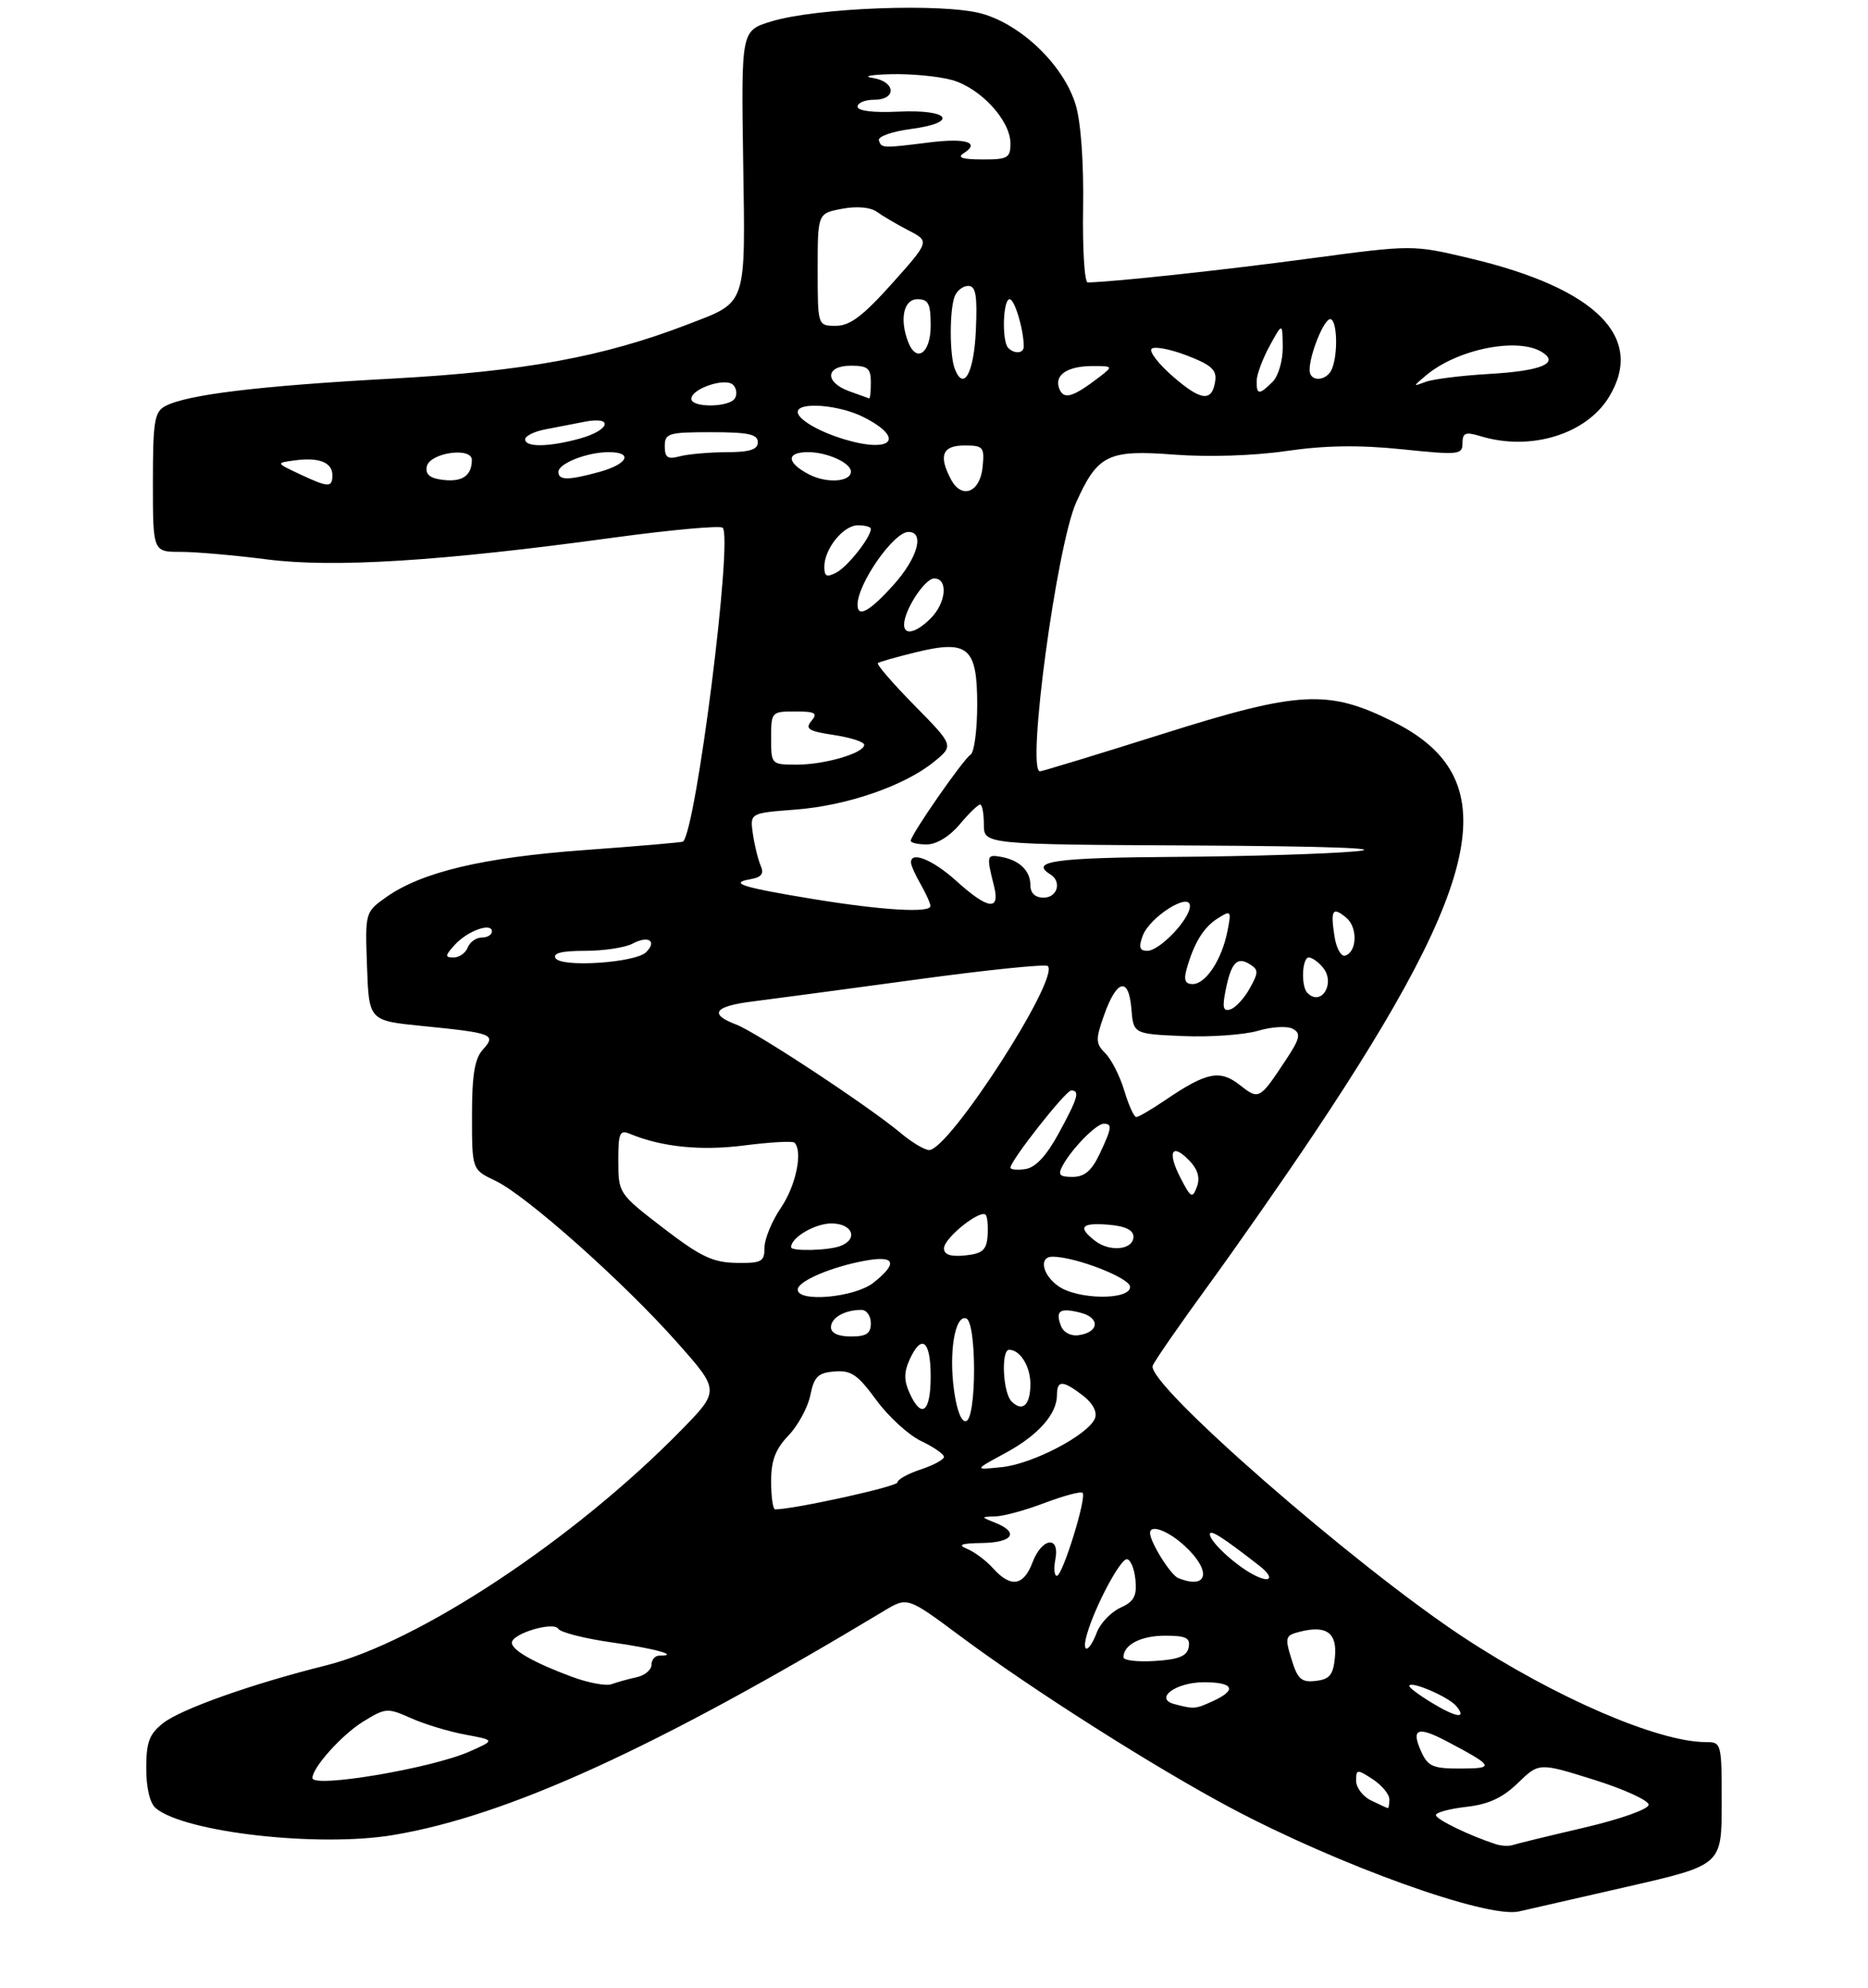 <?xml version="1.0" encoding="UTF-8" standalone="no"?>
<!DOCTYPE svg PUBLIC "-//W3C//DTD SVG 1.1//EN" "http://www.w3.org/Graphics/SVG/1.1/DTD/svg11.dtd" >
<svg xmlns="http://www.w3.org/2000/svg" xmlns:xlink="http://www.w3.org/1999/xlink" version="1.1" viewBox="0 0 281 299">
 <g >
 <path fill="currentColor"
d=" M 244.74 283.76 C 258.99 280.50 258.99 280.50 258.99 271.25 C 259.00 262.16 258.96 262.00 256.61 262.00 C 249.43 262.00 233.93 255.30 220.18 246.26 C 203.74 235.44 172.38 208.05 173.40 205.39 C 173.68 204.67 177.45 199.23 181.78 193.29 C 186.10 187.36 193.26 177.10 197.67 170.50 C 223.55 131.79 226.40 116.95 209.60 108.55 C 199.78 103.65 195.49 103.87 174.79 110.41 C 165.05 113.48 156.79 116.00 156.44 116.00 C 154.38 116.00 158.95 82.14 161.88 75.58 C 165.10 68.39 166.70 67.61 176.60 68.37 C 181.75 68.76 188.54 68.55 193.50 67.83 C 199.35 66.98 204.49 66.91 210.90 67.57 C 219.45 68.45 220.00 68.40 220.00 66.65 C 220.00 65.08 220.44 64.91 222.75 65.61 C 230.26 67.88 238.62 65.32 242.04 59.70 C 247.50 50.75 240.13 43.38 221.24 38.88 C 212.50 36.80 212.50 36.80 197.00 38.88 C 184.22 40.60 167.53 42.40 163.63 42.48 C 163.14 42.49 162.83 37.46 162.93 31.29 C 163.04 24.54 162.60 18.38 161.82 15.79 C 160.06 9.90 153.73 3.74 147.69 2.05 C 141.92 0.44 122.76 1.15 116.00 3.23 C 111.50 4.61 111.50 4.61 111.79 24.11 C 112.13 46.28 112.45 45.32 103.50 48.77 C 90.75 53.68 78.91 55.85 59.00 56.94 C 38.96 58.03 28.09 59.35 24.85 61.08 C 23.23 61.95 23.00 63.38 23.00 72.54 C 23.00 83.00 23.00 83.00 27.18 83.00 C 29.48 83.00 35.32 83.51 40.15 84.13 C 50.20 85.42 66.32 84.41 92.27 80.86 C 100.95 79.68 108.34 79.01 108.71 79.37 C 110.27 80.93 104.73 124.75 102.75 126.57 C 102.61 126.69 95.97 127.26 88.00 127.84 C 72.62 128.96 63.41 131.15 58.05 134.96 C 54.93 137.18 54.92 137.22 55.21 145.35 C 55.50 153.50 55.50 153.50 63.50 154.30 C 74.15 155.36 74.70 155.57 72.64 157.85 C 71.40 159.21 71.00 161.66 71.00 167.78 C 71.00 175.91 71.00 175.91 74.52 177.58 C 79.16 179.78 93.86 192.86 101.89 201.93 C 108.29 209.15 108.29 209.15 102.39 215.17 C 86.36 231.53 62.98 246.99 49.00 250.48 C 37.99 253.22 27.23 257.03 24.55 259.14 C 22.45 260.79 22.00 261.99 22.00 265.95 C 22.00 268.92 22.55 271.21 23.44 271.95 C 27.83 275.59 47.93 277.86 59.14 275.98 C 76.35 273.10 98.65 262.92 133.00 242.26 C 136.50 240.15 136.50 240.15 144.50 246.10 C 155.30 254.13 173.59 265.74 185.07 271.86 C 201.32 280.51 223.72 288.56 228.50 287.47 C 229.60 287.22 236.91 285.55 244.74 283.76 Z  M 225.00 277.35 C 221.05 276.07 216.00 273.62 216.00 272.98 C 216.00 272.58 218.06 272.03 220.59 271.74 C 223.91 271.37 226.04 270.38 228.34 268.15 C 231.51 265.08 231.51 265.08 239.76 267.66 C 244.29 269.08 248.00 270.77 248.00 271.42 C 248.00 272.09 243.77 273.59 238.25 274.88 C 232.89 276.13 228.05 277.31 227.50 277.50 C 226.95 277.68 225.82 277.62 225.00 277.35 Z  M 206.25 270.78 C 205.01 270.18 204.00 268.85 204.00 267.82 C 204.00 266.06 204.14 266.05 206.50 267.59 C 207.88 268.49 209.00 269.85 209.00 270.62 C 209.00 271.38 208.89 271.97 208.75 271.93 C 208.61 271.90 207.49 271.38 206.25 270.78 Z  M 47.00 267.40 C 47.00 265.83 51.42 260.91 54.58 258.95 C 57.99 256.84 58.28 256.82 61.82 258.40 C 63.84 259.31 67.53 260.42 70.00 260.88 C 74.50 261.71 74.50 261.71 70.61 263.43 C 64.88 265.96 47.00 268.97 47.00 267.40 Z  M 213.82 263.50 C 212.21 259.97 213.21 259.55 217.65 261.89 C 224.74 265.63 224.91 265.97 219.73 265.98 C 215.60 266.00 214.80 265.66 213.82 263.50 Z  M 215.25 256.01 C 213.46 254.92 212.00 253.82 212.00 253.57 C 212.00 252.66 217.90 255.18 219.06 256.58 C 220.73 258.58 219.06 258.34 215.25 256.01 Z  M 176.70 256.30 C 173.52 255.48 176.84 253.00 181.12 253.00 C 185.59 253.00 186.13 254.16 182.45 255.84 C 179.80 257.05 179.64 257.06 176.70 256.30 Z  M 86.00 252.17 C 80.32 250.06 77.00 248.18 77.00 247.06 C 77.00 245.69 83.26 243.81 83.98 244.96 C 84.31 245.50 87.91 246.42 91.98 247.00 C 98.54 247.93 102.39 249.00 99.17 249.00 C 98.53 249.00 98.00 249.62 98.00 250.38 C 98.00 251.14 96.99 251.99 95.75 252.25 C 94.51 252.52 92.83 252.99 92.00 253.29 C 91.17 253.60 88.47 253.09 86.00 252.17 Z  M 194.28 249.54 C 193.25 246.22 193.34 245.95 195.59 245.39 C 199.55 244.39 201.17 245.59 200.81 249.24 C 200.56 251.90 200.02 252.56 197.93 252.80 C 195.76 253.05 195.20 252.55 194.28 249.54 Z  M 169.00 249.25 C 169.00 247.36 171.61 246.00 175.27 246.00 C 178.42 246.00 179.08 246.33 178.81 247.75 C 178.56 249.07 177.31 249.58 173.74 249.80 C 171.13 249.97 169.00 249.72 169.00 249.25 Z  M 163.52 245.75 C 164.72 241.59 168.49 234.50 169.50 234.50 C 170.05 234.50 170.63 235.88 170.80 237.57 C 171.04 240.04 170.60 240.86 168.53 241.80 C 167.12 242.45 165.53 244.11 165.00 245.49 C 163.82 248.61 162.63 248.82 163.52 245.75 Z  M 149.40 235.88 C 148.36 234.72 146.60 233.40 145.50 232.95 C 143.99 232.33 144.54 232.11 147.75 232.06 C 152.35 231.99 153.35 230.48 149.75 229.03 C 147.50 228.13 147.50 228.13 149.74 228.06 C 150.97 228.03 154.32 227.11 157.18 226.02 C 160.04 224.94 162.59 224.26 162.85 224.52 C 163.51 225.17 159.84 237.00 158.98 237.00 C 158.59 237.00 158.49 235.88 158.76 234.50 C 159.45 230.87 156.71 231.27 155.31 235.00 C 153.97 238.53 152.05 238.82 149.40 235.88 Z  M 177.23 237.33 C 176.09 236.87 173.00 231.92 173.00 230.55 C 173.00 229.18 175.77 230.23 178.26 232.54 C 182.31 236.30 181.70 239.13 177.23 237.33 Z  M 188.49 236.79 C 185.75 235.33 182.00 231.84 182.00 230.76 C 182.00 229.95 183.88 231.15 189.43 235.47 C 191.82 237.34 191.19 238.22 188.49 236.79 Z  M 116.00 222.80 C 116.00 219.65 116.64 217.94 118.61 215.89 C 120.05 214.39 121.52 211.66 121.90 209.83 C 122.46 207.04 123.05 206.46 125.54 206.26 C 128.02 206.05 129.03 206.74 131.82 210.56 C 133.64 213.05 136.68 215.83 138.57 216.73 C 140.46 217.63 142.00 218.70 142.00 219.11 C 142.00 219.51 140.43 220.36 138.50 221.00 C 136.57 221.64 135.00 222.51 135.00 222.95 C 135.00 223.57 119.42 227.00 116.61 227.00 C 116.27 227.00 116.00 225.11 116.00 222.80 Z  M 151.18 218.56 C 156.17 215.87 159.00 212.68 159.00 209.78 C 159.00 207.54 159.87 207.56 162.91 209.89 C 164.38 211.03 165.08 212.34 164.72 213.29 C 163.78 215.75 155.41 220.15 150.75 220.64 C 146.50 221.09 146.50 221.09 151.18 218.56 Z  M 143.51 209.09 C 142.72 203.30 143.66 197.72 145.34 198.28 C 146.92 198.81 146.92 213.19 145.35 213.72 C 144.64 213.95 143.94 212.18 143.51 209.09 Z  M 136.82 209.50 C 135.97 207.63 135.97 206.37 136.82 204.50 C 138.63 200.51 140.00 201.59 140.00 207.00 C 140.00 212.41 138.63 213.49 136.82 209.50 Z  M 152.16 210.76 C 150.86 209.46 150.56 203.00 151.80 203.00 C 153.45 203.00 155.00 205.49 155.00 208.14 C 155.00 211.32 153.82 212.42 152.16 210.76 Z  M 125.00 199.61 C 125.00 198.18 127.07 197.00 129.58 197.00 C 130.36 197.00 131.00 197.90 131.00 199.00 C 131.00 200.56 130.33 201.00 128.00 201.00 C 126.10 201.00 125.00 200.49 125.00 199.61 Z  M 159.60 199.41 C 158.72 197.11 159.42 196.64 162.52 197.42 C 165.51 198.17 165.36 200.35 162.30 200.80 C 161.09 200.98 159.99 200.41 159.60 199.41 Z  M 120.00 193.95 C 120.00 192.68 125.11 190.50 130.25 189.58 C 134.69 188.79 135.09 189.99 131.37 192.93 C 128.56 195.14 120.00 195.91 120.00 193.95 Z  M 159.22 193.44 C 156.79 191.74 156.23 189.00 158.32 189.00 C 161.77 189.00 170.00 192.20 170.00 193.54 C 170.00 195.56 162.15 195.49 159.22 193.44 Z  M 99.76 184.68 C 93.09 179.55 93.02 179.46 93.01 174.64 C 93.00 170.40 93.22 169.88 94.75 170.52 C 99.54 172.51 105.47 173.11 112.02 172.26 C 115.87 171.77 119.24 171.58 119.51 171.85 C 120.80 173.14 119.74 178.29 117.50 181.60 C 116.12 183.62 115.00 186.34 115.00 187.64 C 115.00 189.76 114.57 189.99 110.75 189.93 C 107.22 189.87 105.36 188.98 99.76 184.68 Z  M 142.00 187.75 C 142.00 186.15 147.69 181.66 148.32 182.76 C 148.56 183.17 148.66 184.62 148.55 186.00 C 148.38 188.02 147.74 188.56 145.17 188.81 C 143.00 189.03 142.00 188.70 142.00 187.75 Z  M 119.00 187.57 C 119.00 186.11 122.59 184.00 125.07 184.00 C 128.24 184.00 129.17 186.34 126.42 187.39 C 124.62 188.08 119.00 188.22 119.00 187.57 Z  M 164.75 186.63 C 162.06 184.56 162.64 183.85 166.75 184.19 C 169.28 184.40 170.50 184.99 170.50 186.00 C 170.50 187.96 166.98 188.35 164.75 186.63 Z  M 177.58 177.15 C 175.54 173.21 176.28 171.80 178.92 174.56 C 180.19 175.88 180.55 177.14 180.05 178.49 C 179.37 180.30 179.14 180.17 177.58 177.15 Z  M 159.88 175.25 C 161.27 172.71 164.92 169.00 166.04 169.00 C 167.35 169.00 167.26 169.65 165.39 173.60 C 164.21 176.09 163.12 177.00 161.35 177.00 C 159.35 177.00 159.09 176.70 159.88 175.25 Z  M 152.00 175.61 C 152.00 174.55 160.31 164.00 161.14 164.00 C 162.49 164.00 162.15 165.14 159.23 170.50 C 157.39 173.86 155.76 175.60 154.25 175.82 C 153.01 176.00 152.00 175.90 152.00 175.61 Z  M 135.50 170.41 C 130.77 166.44 113.79 155.24 110.75 154.09 C 106.58 152.51 107.43 151.33 113.25 150.61 C 116.14 150.25 127.17 148.77 137.77 147.33 C 148.36 145.88 157.30 144.96 157.62 145.29 C 159.46 147.13 142.73 173.05 139.75 172.96 C 139.06 172.94 137.15 171.80 135.50 170.41 Z  M 169.13 164.04 C 168.48 161.87 167.20 159.34 166.29 158.43 C 164.81 156.95 164.78 156.36 166.07 152.71 C 167.98 147.29 169.79 146.84 170.19 151.69 C 170.50 155.50 170.50 155.50 178.00 155.82 C 182.12 155.99 187.19 155.63 189.26 155.02 C 191.36 154.40 193.67 154.28 194.50 154.74 C 195.74 155.44 195.56 156.20 193.35 159.53 C 189.47 165.39 189.37 165.44 186.50 163.18 C 183.50 160.82 181.50 161.23 175.23 165.49 C 173.20 166.87 171.26 168.00 170.93 168.00 C 170.59 168.00 169.78 166.22 169.13 164.04 Z  M 184.37 148.92 C 185.20 144.77 186.09 143.81 188.01 145.02 C 189.33 145.84 189.33 146.26 188.00 148.64 C 187.18 150.13 185.87 151.55 185.10 151.80 C 184.00 152.17 183.84 151.54 184.37 148.92 Z  M 196.67 149.33 C 195.68 148.35 195.86 144.00 196.88 144.00 C 197.36 144.00 198.31 144.67 198.99 145.49 C 200.95 147.85 198.78 151.45 196.67 149.33 Z  M 178.50 145.75 C 179.60 141.82 181.06 139.44 183.21 138.10 C 185.19 136.86 185.26 136.95 184.63 140.10 C 183.78 144.36 181.37 148.00 179.41 148.00 C 178.29 148.00 178.04 147.38 178.50 145.75 Z  M 83.57 144.11 C 83.10 143.35 84.50 143.00 88.01 143.00 C 90.83 143.00 94.04 142.51 95.15 141.92 C 97.52 140.65 98.89 141.51 97.20 143.20 C 95.60 144.80 84.45 145.54 83.57 144.11 Z  M 68.41 142.10 C 70.31 140.00 74.00 138.67 74.00 140.09 C 74.00 140.59 73.31 141.00 72.47 141.00 C 71.63 141.00 70.68 141.68 70.36 142.50 C 70.05 143.32 69.09 144.00 68.24 144.00 C 66.90 144.00 66.92 143.74 68.41 142.10 Z  M 200.74 140.79 C 200.13 136.82 200.46 136.31 202.52 138.02 C 204.25 139.46 204.15 143.13 202.37 143.72 C 201.74 143.92 201.02 142.63 200.74 140.79 Z  M 171.89 140.75 C 172.94 137.90 179.00 134.08 179.00 136.26 C 179.00 138.23 174.45 143.00 172.58 143.00 C 171.43 143.00 171.26 142.46 171.89 140.75 Z  M 122.50 135.24 C 111.70 133.47 109.57 132.81 112.83 132.24 C 114.57 131.94 114.97 131.42 114.42 130.17 C 114.02 129.25 113.50 127.10 113.25 125.39 C 112.81 122.28 112.81 122.28 119.66 121.76 C 127.41 121.17 136.07 118.18 140.50 114.57 C 143.50 112.13 143.50 112.13 137.56 106.09 C 134.29 102.77 131.81 99.90 132.06 99.72 C 132.30 99.54 134.83 98.82 137.68 98.12 C 145.63 96.17 147.00 97.32 147.00 105.98 C 147.00 109.77 146.55 113.16 146.00 113.50 C 144.90 114.18 137.00 125.55 137.00 126.45 C 137.00 126.75 138.08 127.00 139.41 127.00 C 140.86 127.00 142.83 125.81 144.35 124.00 C 145.73 122.35 147.12 121.00 147.44 121.00 C 147.75 121.00 148.00 122.35 148.00 124.00 C 148.00 127.00 148.00 127.00 179.75 127.16 C 199.63 127.26 208.70 127.59 204.00 128.03 C 199.88 128.42 187.61 128.80 176.75 128.87 C 158.68 128.99 154.82 129.53 158.00 131.50 C 159.76 132.59 159.07 135.00 157.00 135.00 C 155.71 135.00 155.00 134.33 155.00 133.12 C 155.00 130.93 153.32 129.33 150.50 128.85 C 148.43 128.49 148.38 128.70 149.53 133.27 C 150.48 137.05 148.63 136.80 143.87 132.50 C 140.31 129.28 136.95 127.93 137.04 129.75 C 137.05 130.16 137.71 131.62 138.50 133.00 C 139.29 134.38 139.95 135.84 139.96 136.25 C 140.02 137.34 132.80 136.92 122.50 135.24 Z  M 116.00 111.00 C 116.00 107.07 116.06 107.00 119.62 107.00 C 122.65 107.00 123.05 107.24 122.06 108.43 C 121.07 109.62 121.63 109.97 125.44 110.54 C 127.95 110.92 130.00 111.58 130.00 112.02 C 130.00 113.26 124.08 115.00 119.85 115.00 C 116.02 115.00 116.00 114.97 116.00 111.00 Z  M 136.00 93.95 C 136.00 91.78 139.11 87.00 140.53 87.00 C 142.66 87.00 142.34 90.66 140.00 93.00 C 137.82 95.18 136.00 95.61 136.00 93.95 Z  M 129.00 90.95 C 129.00 87.78 134.44 80.00 136.65 80.00 C 139.15 80.00 138.02 83.97 134.38 88.00 C 130.79 91.98 129.00 92.96 129.00 90.95 Z  M 124.00 85.26 C 124.00 82.53 126.86 79.00 129.06 79.00 C 130.13 79.00 131.00 79.24 131.00 79.54 C 131.00 80.79 127.57 85.16 125.86 86.08 C 124.36 86.88 124.00 86.71 124.00 85.26 Z  M 143.07 72.13 C 141.15 68.54 141.75 67.00 145.06 67.00 C 147.92 67.00 148.11 67.22 147.81 70.24 C 147.44 74.06 144.69 75.15 143.07 72.13 Z  M 45.00 71.27 C 41.50 69.62 41.50 69.62 44.33 69.24 C 47.98 68.74 50.00 69.54 50.00 71.47 C 50.00 73.37 49.40 73.34 45.00 71.27 Z  M 66.69 72.18 C 64.69 71.95 63.97 71.37 64.20 70.18 C 64.59 68.09 71.01 67.16 70.98 69.19 C 70.96 71.53 69.56 72.51 66.69 72.18 Z  M 121.66 71.33 C 118.29 69.56 118.24 68.00 121.57 68.00 C 124.43 68.00 128.00 69.62 128.00 70.92 C 128.00 72.50 124.34 72.74 121.66 71.33 Z  M 84.00 70.98 C 84.00 69.70 88.32 68.00 91.57 68.00 C 95.27 68.00 94.47 69.77 90.25 70.95 C 85.52 72.26 84.00 72.27 84.00 70.98 Z  M 100.00 67.12 C 100.00 65.16 100.54 65.00 107.00 65.00 C 112.56 65.00 114.00 65.31 114.00 66.50 C 114.00 67.62 112.80 68.00 109.25 68.01 C 106.64 68.02 103.49 68.30 102.25 68.63 C 100.44 69.12 100.00 68.82 100.00 67.12 Z  M 79.00 66.08 C 79.00 65.57 80.35 64.90 82.00 64.58 C 83.65 64.26 86.35 63.74 88.00 63.42 C 92.37 62.58 91.74 64.70 87.25 65.95 C 82.60 67.24 79.00 67.30 79.00 66.08 Z  M 126.94 66.05 C 123.12 64.89 120.00 63.05 120.00 61.96 C 120.00 60.38 126.25 60.87 129.94 62.75 C 136.26 65.96 134.18 68.25 126.94 66.05 Z  M 104.00 59.98 C 104.00 58.45 109.13 56.73 110.28 57.88 C 110.80 58.40 110.92 59.31 110.55 59.91 C 109.70 61.29 104.00 61.35 104.00 59.98 Z  M 127.75 58.84 C 124.00 57.47 124.16 55.00 128.00 55.00 C 130.53 55.00 131.00 55.39 131.00 57.50 C 131.00 58.88 130.89 59.96 130.75 59.92 C 130.61 59.88 129.26 59.39 127.75 58.84 Z  M 159.34 58.44 C 158.55 56.37 160.59 55.03 164.50 55.05 C 167.40 55.06 167.43 55.11 165.50 56.61 C 161.39 59.77 160.01 60.18 159.34 58.44 Z  M 176.44 56.62 C 174.27 54.74 172.83 52.86 173.23 52.46 C 173.63 52.05 176.02 52.50 178.53 53.46 C 182.17 54.85 183.05 55.63 182.81 57.28 C 182.33 60.49 180.71 60.33 176.44 56.62 Z  M 189.04 57.25 C 189.06 56.29 189.95 53.92 191.00 52.00 C 192.92 48.50 192.92 48.50 192.96 52.18 C 192.98 54.24 192.31 56.55 191.43 57.43 C 189.42 59.44 188.99 59.41 189.04 57.25 Z  M 214.50 56.47 C 219.22 52.49 228.34 50.67 231.99 52.97 C 234.63 54.64 231.82 55.79 224.00 56.24 C 219.88 56.48 215.60 57.01 214.50 57.42 C 212.50 58.16 212.50 58.16 214.50 56.47 Z  M 143.62 55.46 C 142.83 53.38 142.82 46.64 143.61 44.58 C 143.94 43.71 144.86 43.00 145.65 43.00 C 146.79 43.00 147.03 44.40 146.80 49.67 C 146.51 56.10 144.96 58.94 143.62 55.46 Z  M 197.00 55.65 C 197.00 53.32 199.15 48.00 200.10 48.00 C 201.12 48.00 201.32 53.01 200.39 55.42 C 199.65 57.35 197.00 57.53 197.00 55.65 Z  M 136.61 51.42 C 135.29 47.99 135.94 45.00 138.00 45.00 C 139.67 45.00 140.00 45.67 140.00 49.00 C 140.00 53.13 137.85 54.66 136.61 51.42 Z  M 151.67 52.33 C 150.68 51.34 150.86 45.00 151.88 45.00 C 152.63 45.00 154.00 49.58 154.00 52.12 C 154.00 53.16 152.62 53.28 151.67 52.33 Z  M 123.00 40.55 C 123.00 32.09 123.00 32.09 126.66 31.40 C 128.91 30.98 130.94 31.16 131.91 31.86 C 132.79 32.50 134.93 33.75 136.68 34.66 C 139.85 36.30 139.85 36.30 134.18 42.65 C 129.81 47.53 127.86 49.00 125.75 49.00 C 123.00 49.00 123.00 49.00 123.00 40.55 Z  M 144.97 23.04 C 147.52 21.43 145.29 20.73 139.80 21.42 C 132.70 22.31 132.60 22.30 132.21 21.12 C 132.02 20.55 134.16 19.78 136.97 19.41 C 144.31 18.44 142.91 16.42 135.14 16.79 C 131.37 16.97 129.00 16.68 129.00 16.04 C 129.00 15.47 130.12 15.00 131.50 15.00 C 134.94 15.00 134.74 12.24 131.25 11.72 C 129.74 11.49 130.97 11.23 134.00 11.16 C 137.03 11.08 141.16 11.47 143.19 12.03 C 147.49 13.23 152.00 18.11 152.00 21.58 C 152.00 23.76 151.58 24.00 147.75 23.98 C 144.74 23.97 143.93 23.70 144.97 23.04 Z "/>
</g>
</svg>
